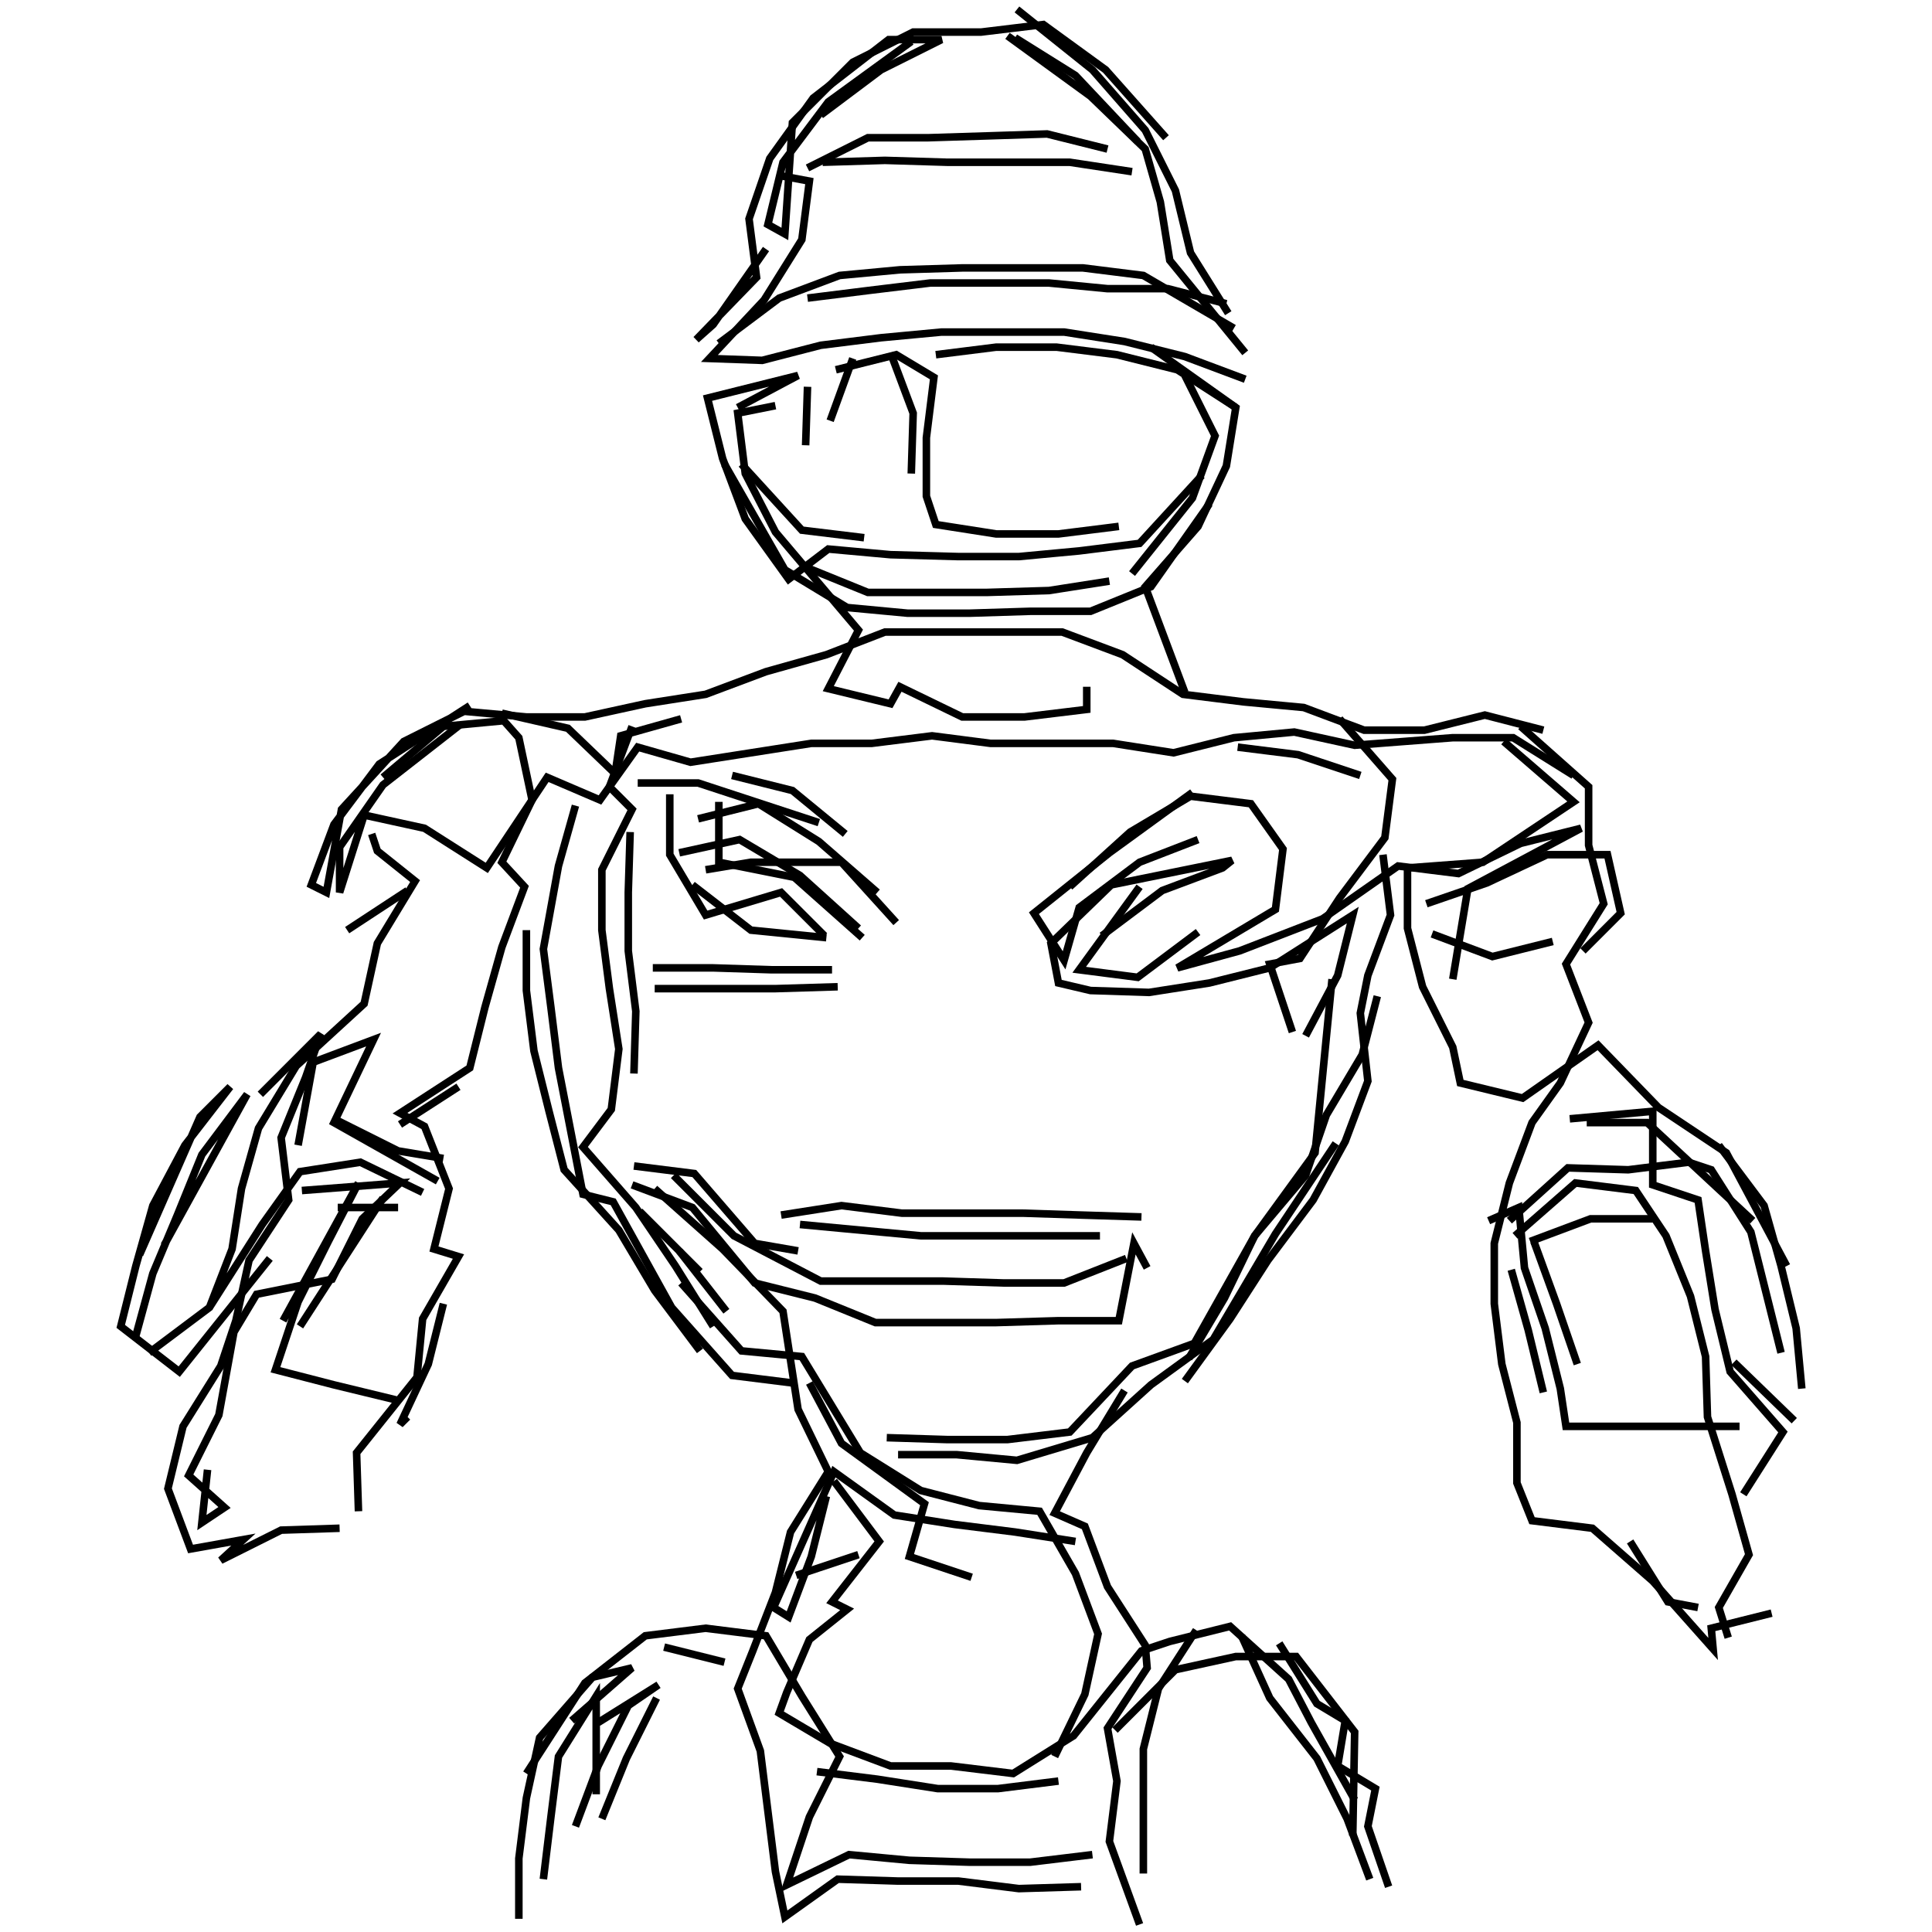 <svg xmlns="http://www.w3.org/2000/svg" width="512mm" height="512mm" viewBox="0 0 512 512" version="1.1"><polyline points="269.5,2.5,289.5,18.5,303.5,34.5,311.5,50.5,315.5,67.0,325.5,83.0" stroke="black" stroke-width="2" fill="none" />
<polyline points="325.0,80.5,309.5,76.5,293.5,76.5,278.0,75.0,262.0,75.0,246.5,75.0,230.0,77.0,214.0,79.0" stroke="black" stroke-width="2" fill="none" />
<polyline points="203.0,66.0,189.0,86.0,184.5,90.0,200.5,73.5,198.5,58.0,204.0,42.0,215.5,26.0,235.5,10.5,249.5,10.5,233.5,18.5,217.5,30.5" stroke="black" stroke-width="2" fill="none" />
<polyline points="218.0,43.0,234.5,42.5,251.0,43.0,267.0,43.0,283.5,43.0,300.0,45.5" stroke="black" stroke-width="2" fill="none" />
<polyline points="301.5,37.5,285.0,20.0,269.0,10.0" stroke="black" stroke-width="2" fill="none" />
<polyline points="267.0,9.5,289.0,25.5,303.5,39.5,307.5,53.5,310.0,69.0,330.0,93.5" stroke="black" stroke-width="2" fill="none" />
<polyline points="327.5,108.0,312.0,98.0,296.0,94.0,280.0,92.0,264.0,92.0,248.0,94.0" stroke="black" stroke-width="2" fill="none" />
<polyline points="236.0,93.5,242.0,109.5,241.5,125.5" stroke="black" stroke-width="2" fill="none" />
<polyline points="221.5,98.0,237.5,94.0,247.5,100.0,245.5,116.0,245.5,131.5,248.0,139.0,264.0,141.5,280.5,141.5,296.5,139.5" stroke="black" stroke-width="2" fill="none" />
<polyline points="294.0,154.0,278.0,156.5,261.5,157.0,245.5,157.0,230.0,157.0,214.0,150.5" stroke="black" stroke-width="2" fill="none" />
<polyline points="229.0,142.5,212.5,140.5,196.5,123.0" stroke="black" stroke-width="2" fill="none" />
<polyline points="192.0,123.0,208.0,151.0,224.5,161.0,240.5,162.5,257.0,162.5,273.0,162.0,289.0,162.0,305.0,155.5,320.5,133.5" stroke="black" stroke-width="2" fill="none" />
<polyline points="330.0,100.5,314.0,94.5,298.0,90.5,282.0,88.0,266.0,88.0,249.5,88.0,233.5,89.5,217.5,91.5,202.0,95.5,188.0,95.0,202.5,79.5,212.5,63.5,214.5,48.0,206.5,46.5" stroke="black" stroke-width="2" fill="none" />
<polyline points="214.0,44.5,230.0,36.5,246.0,36.5,262.0,36.0,277.5,35.5,293.5,39.5" stroke="black" stroke-width="2" fill="none" />
<polyline points="305.0,92.0,327.5,108.0,325.0,123.5,317.5,139.5,303.5,155.5,314.0,183.5" stroke="black" stroke-width="2" fill="none" />
<polyline points="328.0,198.0,344.0,200.0,360.5,205.5" stroke="black" stroke-width="2" fill="none" />
<polyline points="355.0,190.5,369.0,206.5,367.0,222.0,355.0,238.0,344.5,254.0,336.5,255.5,342.5,273.5" stroke="black" stroke-width="2" fill="none" />
<polyline points="346.0,274.5,354.5,258.5,358.5,242.5,336.5,256.5,320.5,260.5,304.5,263.0,289.0,262.5,280.5,260.5,278.5,250.0,294.5,234.5,326.5,228.0,324.0,230.0,308.0,236.0,292.0,248.0" stroke="black" stroke-width="2" fill="none" />
<polyline points="283.5,235.0,299.5,220.5,315.5,211.0,331.5,213.0,340.0,225.0,338.0,241.0,312.0,256.5,328.5,252.0,350.5,243.5,370.5,229.5,386.5,231.5,403.0,223.5,419.0,219.5,389.0,235.5,385.0,259.5" stroke="black" stroke-width="2" fill="none" />
<polyline points="379.5,247.5,395.5,253.5,411.5,249.5" stroke="black" stroke-width="2" fill="none" />
<polyline points="419.5,252.0,429.5,242.0,426.0,226.5,410.0,226.5,394.0,234.0,378.0,239.5" stroke="black" stroke-width="2" fill="none" />
<polyline points="366.5,226.5,368.5,242.5,362.5,258.5,360.5,268.5,362.5,286.5,356.5,302.5,348.0,318.0,336.0,334.0,326.0,349.5,314.0,366.0" stroke="black" stroke-width="2" fill="none" />
<polyline points="298.0,368.5,288.0,385.0,279.5,401.0,287.5,404.5,293.5,420.5,303.5,436.0,304.0,442.0,293.5,458.0,296.0,472.0,294.0,488.0,302.0,510.0" stroke="black" stroke-width="2" fill="none" />
<polyline points="295.5,458.5,311.5,442.5,327.5,439.0,343.5,439.0,359.0,459.0,358.5,486.5" stroke="black" stroke-width="2" fill="none" />
<polyline points="368.0,500.0,362.5,484.0,364.5,474.0,354.5,468.0,356.5,456.0,349.0,451.5,339.0,435.5" stroke="black" stroke-width="2" fill="none" />
<polyline points="329.0,433.5,336.5,450.0,349.0,466.0,357.0,482.0,363.0,498.0" stroke="black" stroke-width="2" fill="none" />
<polyline points="289.5,491.5,273.0,493.5,257.0,493.5,241.0,493.0,225.0,491.5,208.5,499.5,214.5,481.5,222.5,465.5,212.5,449.5,203.0,433.5,187.0,431.5,171.0,433.5,155.0,446.0,139.5,470.0" stroke="black" stroke-width="2" fill="none" />
<polyline points="151.5,456.0,167.5,442.0,157.0,444.5,143.0,460.5,139.5,476.5,137.5,492.5,137.5,508.5" stroke="black" stroke-width="2" fill="none" />
<polyline points="144.0,498.0,146.0,481.5,148.0,465.5,158.0,449.5,158.0,475.5" stroke="black" stroke-width="2" fill="none" />
<polyline points="152.5,484.0,158.5,468.0,166.5,452.0,174.5,446.5,158.5,456.5" stroke="black" stroke-width="2" fill="none" />
<polyline points="174.0,450.0,166.0,466.0,159.5,482.0" stroke="black" stroke-width="2" fill="none" />
<polyline points="176.0,436.5,192.0,440.5" stroke="black" stroke-width="2" fill="none" />
<polyline points="211.0,417.5,227.5,412.0" stroke="black" stroke-width="2" fill="none" />
<polyline points="219.0,396.5,215.0,412.5,209.0,428.5,205.0,426.0,221.0,390.0,237.0,401.5,253.0,404.0,269.0,406.0,285.0,408.5" stroke="black" stroke-width="2" fill="none" />
<polyline points="317.0,432.0,307.0,447.5,303.0,463.5,303.0,480.0,303.0,496.5" stroke="black" stroke-width="2" fill="none" />
<polyline points="280.5,472.0,264.5,474.0,248.5,474.0,232.5,471.5,216.5,469.5" stroke="black" stroke-width="2" fill="none" />
<polyline points="279.5,465.5,287.5,449.0,291.0,433.0,285.0,417.0,275.5,400.5,259.5,399.0,244.0,395.0,228.0,385.0,212.5,359.5,196.5,358.0,180.5,340.0" stroke="black" stroke-width="2" fill="none" />
<polyline points="185.5,337.0,169.5,321.0" stroke="black" stroke-width="2" fill="none" />
<polyline points="173.5,315.0,191.5,331.0,207.5,347.5,211.5,373.5,219.5,390.0,209.5,406.0,205.5,422.0,199.5,437.5,195.5,447.5,201.5,464.0,203.5,480.0,205.5,496.0,208.0,508.0,222.0,498.0,238.0,498.5,254.0,498.5,270.0,500.5,286.5,500.0" stroke="black" stroke-width="2" fill="none" />
<polyline points="238.0,385.5,253.5,385.5,269.5,387.0,289.5,381.0,305.0,367.0,321.5,355.0,338.0,327.0,354.0,303.0" stroke="black" stroke-width="2" fill="none" />
<polyline points="365.0,264.0,361.0,279.5,351.5,295.5,346.0,311.5,332.5,327.5,324.5,344.0,315.0,360.0" stroke="black" stroke-width="2" fill="none" />
<polyline points="235.0,381.0,251.0,381.5,267.0,381.5,283.5,379.5,300.0,362.0,316.5,356.0,332.5,327.5,348.5,305.5,353.0,259.5" stroke="black" stroke-width="2" fill="none" />
<polyline points="317.5,247.0,301.5,259.0,286.0,257.0,302.0,235.0" stroke="black" stroke-width="2" fill="none" />
<polyline points="317.5,222.5,302.0,228.5,286.0,240.5,282.0,254.5,274.0,242.0,294.0,226.0,316.0,210.0" stroke="black" stroke-width="2" fill="none" />
<polyline points="398.5,196.5,417.0,212.5,393.0,228.5,373.0,230.0,373.0,246.0,377.0,261.5,385.0,277.5,387.0,287.0,403.5,291.0,423.5,277.0,439.5,293.5,457.5,305.5,473.5,335.5" stroke="black" stroke-width="2" fill="none" />
<polyline points="459.5,361.0,475.5,376.5" stroke="black" stroke-width="2" fill="none" />
<polyline points="462.0,396.0,472.5,379.5,458.5,363.5,454.5,347.0,452.0,331.5,450.0,318.0,438.0,314.0,438.0,294.5,416.0,296.5" stroke="black" stroke-width="2" fill="none" />
<polyline points="420.5,297.5,436.5,297.5,464.5,323.5" stroke="black" stroke-width="2" fill="none" />
<polyline points="455.5,303.5,467.5,319.5,472.0,335.5,476.0,352.0,477.5,368.0" stroke="black" stroke-width="2" fill="none" />
<polyline points="438.0,323.0,421.5,323.0,405.5,329.0" stroke="black" stroke-width="2" fill="none" />
<polyline points="406.5,329.0,412.5,345.5,418.0,361.5" stroke="black" stroke-width="2" fill="none" />
<polyline points="409.0,369.0,405.0,352.5,400.5,336.5" stroke="black" stroke-width="2" fill="none" />
<polyline points="401.5,327.5,417.5,313.5,433.5,315.5,441.5,327.5,448.0,343.5,452.0,359.5,452.5,375.5,459.0,396.0,463.5,412.0,455.5,426.0,458.0,434.0" stroke="black" stroke-width="2" fill="none" />
<polyline points="450.0,426.0,442.0,424.5,432.0,408.5" stroke="black" stroke-width="2" fill="none" />
<polyline points="472.0,358.5,468.0,342.5,464.0,326.5,453.5,310.0,447.5,308.0,431.5,310.0,415.5,309.5,400.0,323.5" stroke="black" stroke-width="2" fill="none" />
<polyline points="394.5,323.5,402.5,320.0,404.0,336.0,409.5,352.0,413.5,368.0,415.0,378.0,431.0,378.0,447.0,378.0,461.0,378.0" stroke="black" stroke-width="2" fill="none" />
<polyline points="291.5,327.5,275.5,327.5,260.0,327.5,244.0,327.5,228.0,326.0,212.0,324.5" stroke="black" stroke-width="2" fill="none" />
<polyline points="207.0,322.0,223.0,319.5,239.0,321.5,255.0,321.5,271.0,321.5,286.5,322.0,302.5,322.5" stroke="black" stroke-width="2" fill="none" />
<polyline points="304.0,336.0,300.5,329.5,296.5,350.0,280.5,350.0,264.0,350.5,248.0,350.5,232.0,350.5,216.0,344.0,200.0,340.0,183.5,320.0,167.5,314.0" stroke="black" stroke-width="2" fill="none" />
<polyline points="168.0,309.0,184.0,311.0,200.0,329.5,211.5,331.5" stroke="black" stroke-width="2" fill="none" />
<polyline points="192.5,347.5,180.0,331.5" stroke="black" stroke-width="2" fill="none" />
<polyline points="178.5,311.5,194.5,327.5,217.5,339.5,234.0,339.5,250.0,339.5,266.0,340.0,282.0,340.0,298.5,333.5" stroke="black" stroke-width="2" fill="none" />
<polyline points="214.5,366.5,223.0,382.5,245.0,398.5,241.0,412.5,257.5,418.0" stroke="black" stroke-width="2" fill="none" />
<polyline points="221.0,392.5,233.0,408.5,220.5,424.5,224.5,426.5,214.5,434.5,208.5,448.5,206.5,454.0,220.0,462.0,236.0,468.0,252.0,468.0,268.5,470.0,284.5,460.0,302.5,437.5,310.0,435.0,326.0,431.0,341.5,445.0,347.5,456.5,359.0,477.0" stroke="black" stroke-width="2" fill="none" />
<polyline points="237.5,244.5,223.0,228.5,199.0,228.5,187.0,230.5" stroke="black" stroke-width="2" fill="none" />
<polyline points="183.5,234.5,199.0,246.5,219.0,248.5" stroke="black" stroke-width="2" fill="none" />
<polyline points="224.0,221.0,210.0,209.5,194.0,205.5" stroke="black" stroke-width="2" fill="none" />
<polyline points="190.5,212.5,190.5,228.5,210.5,232.5,228.5,248.5" stroke="black" stroke-width="2" fill="none" />
<polyline points="232.5,236.5,217.0,223.0,201.0,213.0,185.0,217.0" stroke="black" stroke-width="2" fill="none" />
<polyline points="177.5,210.5,177.5,226.5,187.0,242.5,207.0,236.5,218.5,248.0" stroke="black" stroke-width="2" fill="none" />
<polyline points="227.5,246.0,212.0,232.0,196.0,222.5,180.0,226.0" stroke="black" stroke-width="2" fill="none" />
<polyline points="167.0,220.5,166.5,236.5,166.5,252.0,168.5,268.0,168.0,284.5" stroke="black" stroke-width="2" fill="none" />
<polyline points="173.5,262.0,189.5,262.0,205.5,262.0,222.0,261.5" stroke="black" stroke-width="2" fill="none" />
<polyline points="220.5,257.0,204.5,257.0,189.0,256.5,173.0,256.5" stroke="black" stroke-width="2" fill="none" />
<polyline points="139.5,246.5,139.5,262.5,141.5,278.5,145.5,294.5,149.5,310.0,164.0,326.0,173.5,342.0,185.5,358.0" stroke="black" stroke-width="2" fill="none" />
<polyline points="117.5,345.5,113.5,361.5,106.0,377.5,108.0,375.5" stroke="black" stroke-width="2" fill="none" />
<polyline points="95.0,400.5,94.5,385.0,110.5,365.0,112.0,349.5,121.5,333.0,115.0,331.0,119.0,315.0,112.5,298.5,106.0,295.0,124.5,283.0,128.5,267.0,133.0,251.0,139.0,235.0,133.0,228.5,141.0,212.0,137.5,195.5,133.5,191.0,117.5,192.5,101.5,206.0" stroke="black" stroke-width="2" fill="none" />
<polyline points="98.5,221.0,100.0,225.5,110.0,233.5,100.0,250.0,96.5,266.0,78.5,282.5,68.5,299.0,64.0,315.0,61.5,331.0,55.5,346.5,39.5,358.5,55.5,346.5,69.5,324.5,79.5,310.5,95.5,308.0,112.0,316.0" stroke="black" stroke-width="2" fill="none" />
<polyline points="106.0,298.0,121.5,288.0" stroke="black" stroke-width="2" fill="none" />
<polyline points="117.5,307.0,105.5,305.0,89.5,297.0" stroke="black" stroke-width="2" fill="none" />
<polyline points="79.0,303.5,83.0,281.5,99.0,275.5,88.5,297.5,116.0,313.0" stroke="black" stroke-width="2" fill="none" />
<polyline points="105.5,320.0,89.5,320.0" stroke="black" stroke-width="2" fill="none" />
<polyline points="80.0,315.5,106.0,313.5,96.0,323.0,88.0,339.0,68.0,343.0,62.0,353.0,58.0,375.0,50.0,391.0,59.5,399.5,53.5,403.5,55.0,389.5" stroke="black" stroke-width="2" fill="none" />
<polyline points="75.0,350.0,95.0,313.5,87.0,329.0,79.0,345.0,73.0,363.0,88.5,367.0,105.0,371.0" stroke="black" stroke-width="2" fill="none" />
<polyline points="79.5,351.5,101.5,317.5" stroke="black" stroke-width="2" fill="none" />
<polyline points="69.0,290.0,85.0,274.0,81.0,285.5,74.5,301.5,76.5,318.0,66.0,334.0,62.5,350.0,58.5,362.0,48.5,378.0,44.5,394.5,50.5,410.5,64.5,408.0,58.5,413.5,74.5,405.5,90.0,405.0" stroke="black" stroke-width="2" fill="none" />
<polyline points="36.0,354.0,40.5,337.5,47.0,322.0,53.5,306.0,65.5,290.0,43.5,330.0" stroke="black" stroke-width="2" fill="none" />
<polyline points="37.0,332.5,53.0,296.0,61.0,288.0,49.0,303.5,40.5,319.5,36.0,335.5,32.0,351.5,47.5,363.5,71.5,333.5" stroke="black" stroke-width="2" fill="none" />
<polyline points="92.0,246.5,108.0,236.0" stroke="black" stroke-width="2" fill="none" />
<polyline points="122.0,192.0,101.5,208.0,90.0,224.5,90.0,236.5,96.5,216.0,112.5,219.5,129.0,230.0,145.0,206.0,159.0,212.0,169.0,198.0,183.0,202.0,199.0,199.5,215.0,197.0,231.0,197.0,247.0,195.0,262.5,197.0,279.0,197.0,295.0,197.0,311.0,199.5,327.0,195.5,343.0,194.0,359.0,197.5,385.0,195.5,401.0,195.5,417.0,205.5" stroke="black" stroke-width="2" fill="none" />
<polyline points="403.0,192.5,421.0,208.5,421.0,224.0,425.0,239.5,415.0,255.5,421.0,271.0,413.5,287.0,406.0,297.5,400.0,313.5,396.0,329.5,396.0,345.5,398.0,361.5,402.0,377.0,402.0,393.0,406.0,403.0,422.0,405.0,438.0,419.0,454.0,437.0,453.5,431.5,469.5,427.5" stroke="black" stroke-width="2" fill="none" />
<polyline points="318.5,126.0,302.0,144.0,286.0,146.0,270.0,147.5,254.0,147.5,236.0,147.0,219.5,145.5,209.0,153.5,197.5,137.5,191.5,121.5,187.5,105.5,211.5,99.5,195.5,108.0" stroke="black" stroke-width="2" fill="none" />
<polyline points="205.5,107.5,195.5,109.5,197.5,125.5,205.5,141.0,227.5,167.0,219.5,182.5,236.0,186.5,238.5,182.0,255.0,190.0,271.5,190.0,288.0,188.0,288.0,182.0" stroke="black" stroke-width="2" fill="none" />
<polyline points="217.0,218.0,185.0,207.5,169.0,207.5" stroke="black" stroke-width="2" fill="none" />
<polyline points="167.5,192.5,161.5,208.5,167.5,214.5,159.5,230.5,159.5,246.5,161.5,262.0,164.0,278.0,162.0,294.0,154.5,304.0,168.5,320.0,179.0,335.5,189.0,351.5" stroke="black" stroke-width="2" fill="none" />
<polyline points="210.0,366.5,194.0,364.5,178.0,346.5,162.5,318.5,154.5,316.5,148.0,283.0,146.0,267.0,144.0,251.5,148.0,229.5,152.5,213.5" stroke="black" stroke-width="2" fill="none" />
<polyline points="133.0,189.0,150.5,193.0,163.0,205.0,164.5,195.0,180.5,190.5" stroke="black" stroke-width="2" fill="none" />
<polyline points="124.5,187.0,100.5,202.5,88.5,218.5,82.5,234.5,86.5,236.5,90.5,214.5,107.0,196.5,123.0,188.5,139.5,190.0,155.0,190.0,171.0,186.5,187.0,184.0,203.0,178.0,219.0,173.5,234.5,167.5,250.0,167.5,266.0,167.5,281.5,167.5,297.5,173.5,313.5,184.0,329.5,186.0,345.5,187.5,361.5,193.5,377.5,193.5,393.5,189.5,409.0,193.5" stroke="black" stroke-width="2" fill="none" />
<polyline points="300.0,152.0,316.0,132.0,322.0,115.5,314.0,99.5" stroke="black" stroke-width="2" fill="none" />
<polyline points="327.0,87.0,303.0,73.0,287.0,71.0,271.0,71.0,255.0,71.0,238.5,71.5,222.5,73.0,206.5,79.0,190.5,91.0" stroke="black" stroke-width="2" fill="none" />
<polyline points="214.0,102.5,213.5,118.0" stroke="black" stroke-width="2" fill="none" />
<polyline points="220.0,111.5,226.0,95.0" stroke="black" stroke-width="2" fill="none" />
<polyline points="241.5,11.0,219.5,27.0,207.5,43.0,203.5,59.5,208.0,62.0,210.0,32.5,226.0,16.5,242.0,8.5,260.0,8.5,276.5,6.5,293.0,18.5,309.0,36.5" stroke="black" stroke-width="2" fill="none" />
</svg>